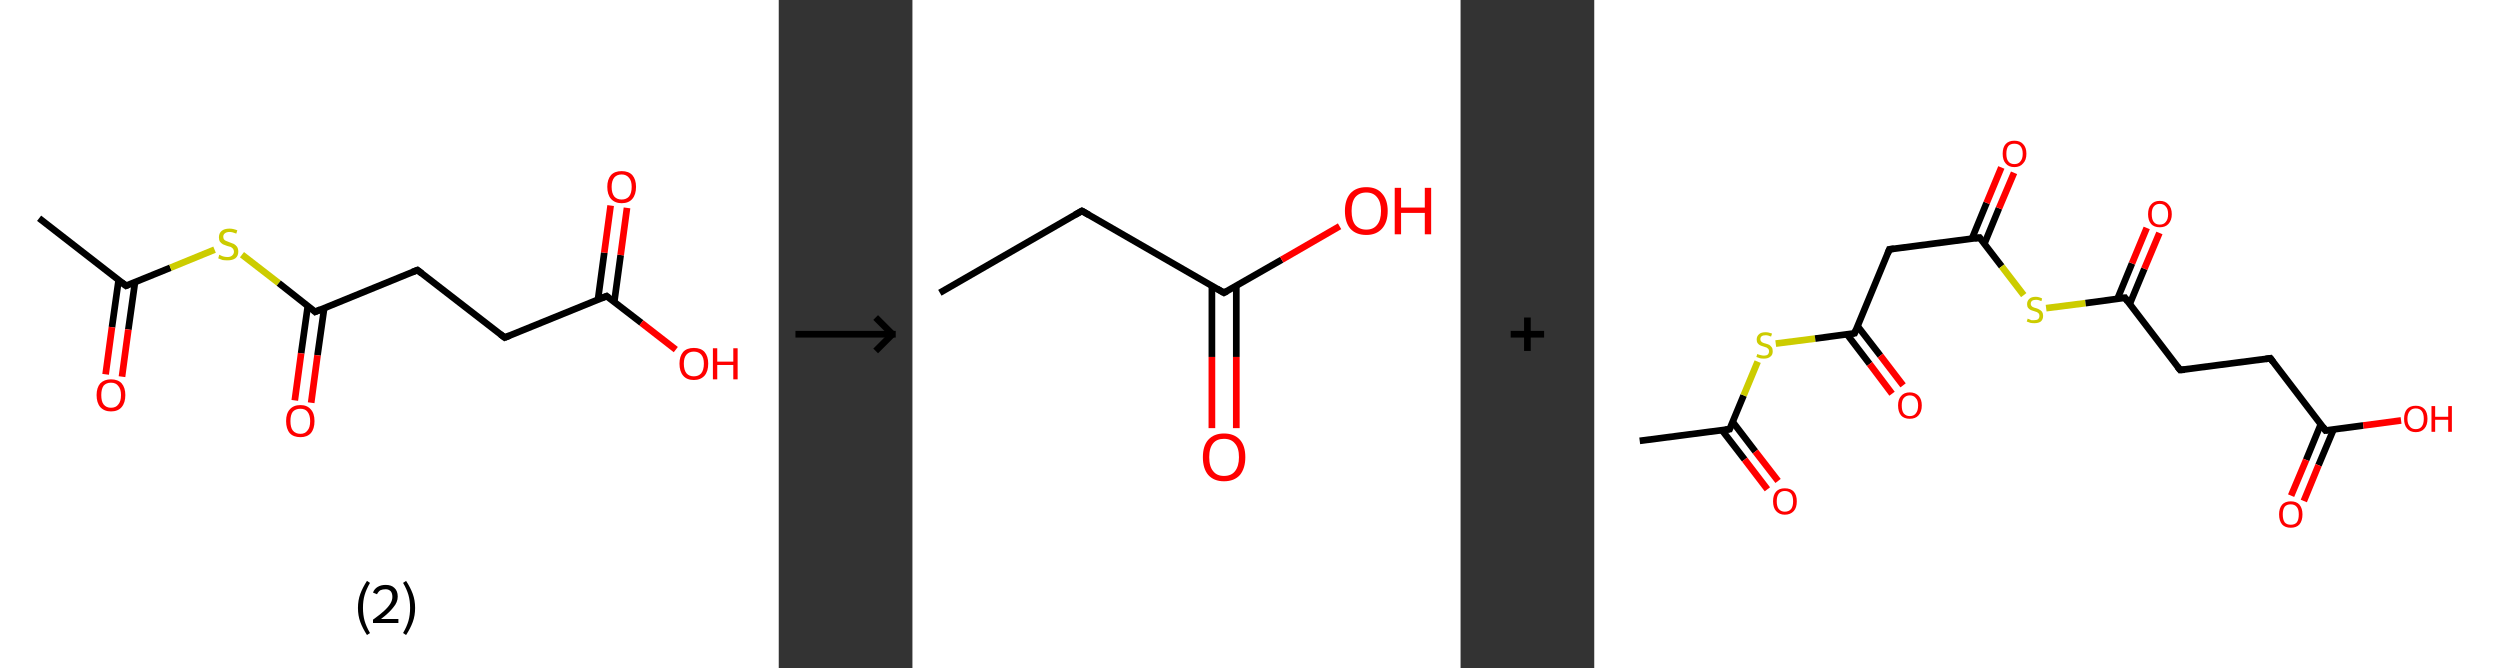 <?xml version='1.0' encoding='ASCII' standalone='yes'?>
<svg xmlns="http://www.w3.org/2000/svg" xmlns:xlink="http://www.w3.org/1999/xlink" version="1.1" width="748.0px" viewBox="0 0 748.0 200.0" height="200.0px">
  <rect x="0" y="0" width="748.0" height="200.0" fill="#333333" stroke="none"/>
  <g>
    <g transform="translate(0, 0) scale(1 1) "><!-- END OF HEADER -->
<rect style="opacity:1.0;fill:#FFFFFF;stroke:none" width="233.0" height="200.0" x="0.0" y="0.0"> </rect>
<path class="bond-0 atom-0 atom-1" d="M 11.7,65.3 L 37.7,85.5" style="fill:none;fill-rule:evenodd;stroke:#000000;stroke-width:2.0px;stroke-linecap:butt;stroke-linejoin:miter;stroke-opacity:1"/>
<path class="bond-1 atom-1 atom-2" d="M 35.5,83.7 L 33.5,97.9" style="fill:none;fill-rule:evenodd;stroke:#000000;stroke-width:2.0px;stroke-linecap:butt;stroke-linejoin:miter;stroke-opacity:1"/>
<path class="bond-1 atom-1 atom-2" d="M 33.5,97.9 L 31.6,112.0" style="fill:none;fill-rule:evenodd;stroke:#FF0000;stroke-width:2.0px;stroke-linecap:butt;stroke-linejoin:miter;stroke-opacity:1"/>
<path class="bond-1 atom-1 atom-2" d="M 40.4,84.4 L 38.4,98.6" style="fill:none;fill-rule:evenodd;stroke:#000000;stroke-width:2.0px;stroke-linecap:butt;stroke-linejoin:miter;stroke-opacity:1"/>
<path class="bond-1 atom-1 atom-2" d="M 38.4,98.6 L 36.5,112.7" style="fill:none;fill-rule:evenodd;stroke:#FF0000;stroke-width:2.0px;stroke-linecap:butt;stroke-linejoin:miter;stroke-opacity:1"/>
<path class="bond-2 atom-1 atom-3" d="M 37.7,85.5 L 51.0,80.1" style="fill:none;fill-rule:evenodd;stroke:#000000;stroke-width:2.0px;stroke-linecap:butt;stroke-linejoin:miter;stroke-opacity:1"/>
<path class="bond-2 atom-1 atom-3" d="M 51.0,80.1 L 64.2,74.7" style="fill:none;fill-rule:evenodd;stroke:#CCCC00;stroke-width:2.0px;stroke-linecap:butt;stroke-linejoin:miter;stroke-opacity:1"/>
<path class="bond-3 atom-3 atom-4" d="M 72.4,76.2 L 83.4,84.7" style="fill:none;fill-rule:evenodd;stroke:#CCCC00;stroke-width:2.0px;stroke-linecap:butt;stroke-linejoin:miter;stroke-opacity:1"/>
<path class="bond-3 atom-3 atom-4" d="M 83.4,84.7 L 94.3,93.3" style="fill:none;fill-rule:evenodd;stroke:#000000;stroke-width:2.0px;stroke-linecap:butt;stroke-linejoin:miter;stroke-opacity:1"/>
<path class="bond-4 atom-4 atom-5" d="M 92.1,91.5 L 90.1,105.7" style="fill:none;fill-rule:evenodd;stroke:#000000;stroke-width:2.0px;stroke-linecap:butt;stroke-linejoin:miter;stroke-opacity:1"/>
<path class="bond-4 atom-4 atom-5" d="M 90.1,105.7 L 88.2,119.8" style="fill:none;fill-rule:evenodd;stroke:#FF0000;stroke-width:2.0px;stroke-linecap:butt;stroke-linejoin:miter;stroke-opacity:1"/>
<path class="bond-4 atom-4 atom-5" d="M 97.0,92.2 L 95.0,106.3" style="fill:none;fill-rule:evenodd;stroke:#000000;stroke-width:2.0px;stroke-linecap:butt;stroke-linejoin:miter;stroke-opacity:1"/>
<path class="bond-4 atom-4 atom-5" d="M 95.0,106.3 L 93.1,120.5" style="fill:none;fill-rule:evenodd;stroke:#FF0000;stroke-width:2.0px;stroke-linecap:butt;stroke-linejoin:miter;stroke-opacity:1"/>
<path class="bond-5 atom-4 atom-6" d="M 94.3,93.3 L 124.9,80.8" style="fill:none;fill-rule:evenodd;stroke:#000000;stroke-width:2.0px;stroke-linecap:butt;stroke-linejoin:miter;stroke-opacity:1"/>
<path class="bond-6 atom-6 atom-7" d="M 124.9,80.8 L 151.0,101.0" style="fill:none;fill-rule:evenodd;stroke:#000000;stroke-width:2.0px;stroke-linecap:butt;stroke-linejoin:miter;stroke-opacity:1"/>
<path class="bond-7 atom-7 atom-8" d="M 151.0,101.0 L 181.5,88.6" style="fill:none;fill-rule:evenodd;stroke:#000000;stroke-width:2.0px;stroke-linecap:butt;stroke-linejoin:miter;stroke-opacity:1"/>
<path class="bond-8 atom-8 atom-9" d="M 183.8,90.3 L 185.7,76.3" style="fill:none;fill-rule:evenodd;stroke:#000000;stroke-width:2.0px;stroke-linecap:butt;stroke-linejoin:miter;stroke-opacity:1"/>
<path class="bond-8 atom-8 atom-9" d="M 185.7,76.3 L 187.6,62.2" style="fill:none;fill-rule:evenodd;stroke:#FF0000;stroke-width:2.0px;stroke-linecap:butt;stroke-linejoin:miter;stroke-opacity:1"/>
<path class="bond-8 atom-8 atom-9" d="M 178.9,89.7 L 180.8,75.6" style="fill:none;fill-rule:evenodd;stroke:#000000;stroke-width:2.0px;stroke-linecap:butt;stroke-linejoin:miter;stroke-opacity:1"/>
<path class="bond-8 atom-8 atom-9" d="M 180.8,75.6 L 182.7,61.5" style="fill:none;fill-rule:evenodd;stroke:#FF0000;stroke-width:2.0px;stroke-linecap:butt;stroke-linejoin:miter;stroke-opacity:1"/>
<path class="bond-9 atom-8 atom-10" d="M 181.5,88.6 L 191.9,96.6" style="fill:none;fill-rule:evenodd;stroke:#000000;stroke-width:2.0px;stroke-linecap:butt;stroke-linejoin:miter;stroke-opacity:1"/>
<path class="bond-9 atom-8 atom-10" d="M 191.9,96.6 L 202.2,104.6" style="fill:none;fill-rule:evenodd;stroke:#FF0000;stroke-width:2.0px;stroke-linecap:butt;stroke-linejoin:miter;stroke-opacity:1"/>
<path d="M 36.4,84.5 L 37.7,85.5 L 38.4,85.2" style="fill:none;stroke:#000000;stroke-width:2.0px;stroke-linecap:butt;stroke-linejoin:miter;stroke-opacity:1;"/>
<path d="M 93.8,92.8 L 94.3,93.3 L 95.9,92.6" style="fill:none;stroke:#000000;stroke-width:2.0px;stroke-linecap:butt;stroke-linejoin:miter;stroke-opacity:1;"/>
<path d="M 123.4,81.4 L 124.9,80.8 L 126.2,81.8" style="fill:none;stroke:#000000;stroke-width:2.0px;stroke-linecap:butt;stroke-linejoin:miter;stroke-opacity:1;"/>
<path d="M 149.7,100.0 L 151.0,101.0 L 152.5,100.4" style="fill:none;stroke:#000000;stroke-width:2.0px;stroke-linecap:butt;stroke-linejoin:miter;stroke-opacity:1;"/>
<path d="M 180.0,89.2 L 181.5,88.6 L 182.0,89.0" style="fill:none;stroke:#000000;stroke-width:2.0px;stroke-linecap:butt;stroke-linejoin:miter;stroke-opacity:1;"/>
<path class="atom-2" d="M 28.9 118.2 Q 28.9 116.0, 30.0 114.7 Q 31.2 113.5, 33.2 113.5 Q 35.3 113.5, 36.4 114.7 Q 37.5 116.0, 37.5 118.2 Q 37.5 120.5, 36.4 121.8 Q 35.3 123.1, 33.2 123.1 Q 31.2 123.1, 30.0 121.8 Q 28.9 120.5, 28.9 118.2 M 33.2 122.0 Q 34.7 122.0, 35.4 121.0 Q 36.2 120.1, 36.2 118.2 Q 36.2 116.4, 35.4 115.5 Q 34.7 114.5, 33.2 114.5 Q 31.8 114.5, 31.0 115.4 Q 30.3 116.4, 30.3 118.2 Q 30.3 120.1, 31.0 121.0 Q 31.8 122.0, 33.2 122.0 " fill="#FF0000"/>
<path class="atom-3" d="M 65.6 76.2 Q 65.7 76.3, 66.2 76.5 Q 66.6 76.7, 67.1 76.8 Q 67.6 76.9, 68.1 76.9 Q 68.9 76.9, 69.4 76.5 Q 70.0 76.0, 70.0 75.3 Q 70.0 74.8, 69.7 74.4 Q 69.4 74.1, 69.1 73.9 Q 68.7 73.8, 68.0 73.6 Q 67.2 73.3, 66.7 73.1 Q 66.2 72.8, 65.8 72.3 Q 65.5 71.8, 65.5 71.0 Q 65.5 69.8, 66.3 69.1 Q 67.1 68.4, 68.7 68.4 Q 69.7 68.4, 71.0 68.9 L 70.7 69.9 Q 69.5 69.4, 68.7 69.4 Q 67.8 69.4, 67.3 69.8 Q 66.8 70.2, 66.8 70.8 Q 66.8 71.3, 67.0 71.6 Q 67.3 72.0, 67.7 72.1 Q 68.1 72.3, 68.7 72.5 Q 69.5 72.8, 70.0 73.0 Q 70.5 73.3, 70.9 73.8 Q 71.3 74.4, 71.3 75.3 Q 71.3 76.6, 70.4 77.3 Q 69.5 77.9, 68.1 77.9 Q 67.3 77.9, 66.6 77.8 Q 66.0 77.6, 65.3 77.3 L 65.6 76.2 " fill="#CCCC00"/>
<path class="atom-5" d="M 85.6 126.0 Q 85.6 123.7, 86.7 122.5 Q 87.8 121.2, 89.9 121.2 Q 91.9 121.2, 93.0 122.5 Q 94.1 123.7, 94.1 126.0 Q 94.1 128.3, 93.0 129.6 Q 91.9 130.8, 89.9 130.8 Q 87.8 130.8, 86.7 129.6 Q 85.6 128.3, 85.6 126.0 M 89.9 129.8 Q 91.3 129.8, 92.0 128.8 Q 92.8 127.9, 92.8 126.0 Q 92.8 124.2, 92.0 123.2 Q 91.3 122.3, 89.9 122.3 Q 88.4 122.3, 87.6 123.2 Q 86.9 124.1, 86.9 126.0 Q 86.9 127.9, 87.6 128.8 Q 88.4 129.8, 89.9 129.8 " fill="#FF0000"/>
<path class="atom-9" d="M 181.7 55.9 Q 181.7 53.7, 182.8 52.4 Q 183.9 51.2, 186.0 51.2 Q 188.1 51.2, 189.2 52.4 Q 190.3 53.7, 190.3 55.9 Q 190.3 58.2, 189.2 59.5 Q 188.1 60.8, 186.0 60.8 Q 184.0 60.8, 182.8 59.5 Q 181.7 58.2, 181.7 55.9 M 186.0 59.7 Q 187.4 59.7, 188.2 58.8 Q 189.0 57.8, 189.0 55.9 Q 189.0 54.1, 188.2 53.2 Q 187.4 52.2, 186.0 52.2 Q 184.6 52.2, 183.8 53.1 Q 183.0 54.1, 183.0 55.9 Q 183.0 57.8, 183.8 58.8 Q 184.6 59.7, 186.0 59.7 " fill="#FF0000"/>
<path class="atom-10" d="M 203.3 108.8 Q 203.3 106.6, 204.4 105.3 Q 205.5 104.1, 207.6 104.1 Q 209.7 104.1, 210.8 105.3 Q 211.9 106.6, 211.9 108.8 Q 211.9 111.1, 210.8 112.4 Q 209.6 113.7, 207.6 113.7 Q 205.5 113.7, 204.4 112.4 Q 203.3 111.1, 203.3 108.8 M 207.6 112.6 Q 209.0 112.6, 209.8 111.7 Q 210.6 110.7, 210.6 108.8 Q 210.6 107.0, 209.8 106.1 Q 209.0 105.2, 207.6 105.2 Q 206.2 105.2, 205.4 106.1 Q 204.6 107.0, 204.6 108.8 Q 204.6 110.7, 205.4 111.7 Q 206.2 112.6, 207.6 112.6 " fill="#FF0000"/>
<path class="atom-10" d="M 213.3 104.2 L 214.6 104.2 L 214.6 108.2 L 219.4 108.2 L 219.4 104.2 L 220.7 104.2 L 220.7 113.5 L 219.4 113.5 L 219.4 109.2 L 214.6 109.2 L 214.6 113.5 L 213.3 113.5 L 213.3 104.2 " fill="#FF0000"/>
<path class="legend" d="M 107.1 181.9 Q 107.1 179.6, 107.8 177.7 Q 108.5 175.8, 109.8 173.8 L 110.7 174.4 Q 109.6 176.3, 109.1 178.0 Q 108.6 179.7, 108.6 181.9 Q 108.6 184.0, 109.1 185.8 Q 109.6 187.5, 110.7 189.4 L 109.8 190.0 Q 108.5 188.0, 107.8 186.1 Q 107.1 184.2, 107.1 181.9 " fill="#000000"/>
<path class="legend" d="M 111.6 177.3 Q 112.0 176.2, 113.0 175.6 Q 114.0 175.0, 115.4 175.0 Q 117.1 175.0, 118.0 175.9 Q 119.0 176.8, 119.0 178.5 Q 119.0 180.2, 117.7 181.7 Q 116.5 183.3, 114.0 185.2 L 119.2 185.2 L 119.2 186.4 L 111.6 186.4 L 111.6 185.4 Q 113.7 183.9, 114.9 182.8 Q 116.2 181.6, 116.8 180.6 Q 117.4 179.6, 117.4 178.6 Q 117.4 177.5, 116.9 176.9 Q 116.3 176.3, 115.4 176.3 Q 114.5 176.3, 113.8 176.6 Q 113.2 177.0, 112.8 177.8 L 111.6 177.3 " fill="#000000"/>
<path class="legend" d="M 124.2 181.9 Q 124.2 184.2, 123.5 186.1 Q 122.8 188.0, 121.5 190.0 L 120.6 189.4 Q 121.7 187.5, 122.2 185.8 Q 122.7 184.0, 122.7 181.9 Q 122.7 179.7, 122.2 178.0 Q 121.7 176.3, 120.6 174.4 L 121.5 173.8 Q 122.8 175.8, 123.5 177.7 Q 124.2 179.6, 124.2 181.9 " fill="#000000"/>
</g>
    <g transform="translate(233.0, 0) scale(1 1) "><line x1="5" y1="100" x2="35" y2="100" style="stroke:rgb(0,0,0);stroke-width:2"/>
  <line x1="34" y1="100" x2="29" y2="95" style="stroke:rgb(0,0,0);stroke-width:2"/>
  <line x1="34" y1="100" x2="29" y2="105" style="stroke:rgb(0,0,0);stroke-width:2"/>
</g>
    <g transform="translate(273.0, 0) scale(1 1) "><!-- END OF HEADER -->
<rect style="opacity:1.0;fill:#FFFFFF;stroke:none" width="164.0" height="200.0" x="0.0" y="0.0"> </rect>
<path class="bond-0 atom-0 atom-1" d="M 8.2,87.6 L 50.7,63.1" style="fill:none;fill-rule:evenodd;stroke:#000000;stroke-width:2.0px;stroke-linecap:butt;stroke-linejoin:miter;stroke-opacity:1"/>
<path class="bond-1 atom-1 atom-2" d="M 50.7,63.1 L 93.2,87.6" style="fill:none;fill-rule:evenodd;stroke:#000000;stroke-width:2.0px;stroke-linecap:butt;stroke-linejoin:miter;stroke-opacity:1"/>
<path class="bond-2 atom-2 atom-3" d="M 89.6,85.5 L 89.6,106.8" style="fill:none;fill-rule:evenodd;stroke:#000000;stroke-width:2.0px;stroke-linecap:butt;stroke-linejoin:miter;stroke-opacity:1"/>
<path class="bond-2 atom-2 atom-3" d="M 89.6,106.8 L 89.6,128.1" style="fill:none;fill-rule:evenodd;stroke:#FF0000;stroke-width:2.0px;stroke-linecap:butt;stroke-linejoin:miter;stroke-opacity:1"/>
<path class="bond-2 atom-2 atom-3" d="M 96.9,85.5 L 96.9,106.8" style="fill:none;fill-rule:evenodd;stroke:#000000;stroke-width:2.0px;stroke-linecap:butt;stroke-linejoin:miter;stroke-opacity:1"/>
<path class="bond-2 atom-2 atom-3" d="M 96.9,106.8 L 96.9,128.1" style="fill:none;fill-rule:evenodd;stroke:#FF0000;stroke-width:2.0px;stroke-linecap:butt;stroke-linejoin:miter;stroke-opacity:1"/>
<path class="bond-3 atom-2 atom-4" d="M 93.2,87.6 L 110.5,77.7" style="fill:none;fill-rule:evenodd;stroke:#000000;stroke-width:2.0px;stroke-linecap:butt;stroke-linejoin:miter;stroke-opacity:1"/>
<path class="bond-3 atom-2 atom-4" d="M 110.5,77.7 L 127.8,67.7" style="fill:none;fill-rule:evenodd;stroke:#FF0000;stroke-width:2.0px;stroke-linecap:butt;stroke-linejoin:miter;stroke-opacity:1"/>
<path d="M 48.6,64.3 L 50.7,63.1 L 52.8,64.3" style="fill:none;stroke:#000000;stroke-width:2.0px;stroke-linecap:butt;stroke-linejoin:miter;stroke-opacity:1;"/>
<path d="M 91.1,86.4 L 93.2,87.6 L 94.1,87.1" style="fill:none;stroke:#000000;stroke-width:2.0px;stroke-linecap:butt;stroke-linejoin:miter;stroke-opacity:1;"/>
<path class="atom-3" d="M 86.9 136.8 Q 86.9 133.4, 88.5 131.6 Q 90.2 129.7, 93.2 129.7 Q 96.3 129.7, 98.0 131.6 Q 99.6 133.4, 99.6 136.8 Q 99.6 140.1, 98.0 142.1 Q 96.3 144.0, 93.2 144.0 Q 90.2 144.0, 88.5 142.1 Q 86.9 140.2, 86.9 136.8 M 93.2 142.4 Q 95.4 142.4, 96.5 141.0 Q 97.7 139.5, 97.7 136.8 Q 97.7 134.0, 96.5 132.7 Q 95.4 131.3, 93.2 131.3 Q 91.1 131.3, 90.0 132.6 Q 88.8 134.0, 88.8 136.8 Q 88.8 139.6, 90.0 141.0 Q 91.1 142.4, 93.2 142.4 " fill="#FF0000"/>
<path class="atom-4" d="M 129.4 63.1 Q 129.4 59.8, 131.0 57.9 Q 132.7 56.0, 135.8 56.0 Q 138.9 56.0, 140.5 57.9 Q 142.2 59.8, 142.2 63.1 Q 142.2 66.5, 140.5 68.4 Q 138.8 70.3, 135.8 70.3 Q 132.7 70.3, 131.0 68.4 Q 129.4 66.5, 129.4 63.1 M 135.8 68.7 Q 137.9 68.7, 139.0 67.3 Q 140.2 65.9, 140.2 63.1 Q 140.2 60.4, 139.0 59.0 Q 137.9 57.6, 135.8 57.6 Q 133.7 57.6, 132.5 59.0 Q 131.4 60.4, 131.4 63.1 Q 131.4 65.9, 132.5 67.3 Q 133.7 68.7, 135.8 68.7 " fill="#FF0000"/>
<path class="atom-4" d="M 144.3 56.2 L 146.2 56.2 L 146.2 62.1 L 153.3 62.1 L 153.3 56.2 L 155.2 56.2 L 155.2 70.1 L 153.3 70.1 L 153.3 63.7 L 146.2 63.7 L 146.2 70.1 L 144.3 70.1 L 144.3 56.2 " fill="#FF0000"/>
</g>
    <g transform="translate(437.0, 0) scale(1 1) "><line x1="15" y1="100" x2="25" y2="100" style="stroke:rgb(0,0,0);stroke-width:2"/>
  <line x1="20" y1="95" x2="20" y2="105" style="stroke:rgb(0,0,0);stroke-width:2"/>
</g>
    <g transform="translate(477.0, 0) scale(1 1) "><!-- END OF HEADER -->
<rect style="opacity:1.0;fill:#FFFFFF;stroke:none" width="271.0" height="200.0" x="0.0" y="0.0"> </rect>
<path class="bond-0 atom-0 atom-1" d="M 13.6,131.9 L 40.5,128.4" style="fill:none;fill-rule:evenodd;stroke:#000000;stroke-width:2.0px;stroke-linecap:butt;stroke-linejoin:miter;stroke-opacity:1"/>
<path class="bond-1 atom-1 atom-2" d="M 38.2,128.7 L 45.0,137.5" style="fill:none;fill-rule:evenodd;stroke:#000000;stroke-width:2.0px;stroke-linecap:butt;stroke-linejoin:miter;stroke-opacity:1"/>
<path class="bond-1 atom-1 atom-2" d="M 45.0,137.5 L 51.8,146.4" style="fill:none;fill-rule:evenodd;stroke:#FF0000;stroke-width:2.0px;stroke-linecap:butt;stroke-linejoin:miter;stroke-opacity:1"/>
<path class="bond-1 atom-1 atom-2" d="M 41.4,126.2 L 48.2,135.1" style="fill:none;fill-rule:evenodd;stroke:#000000;stroke-width:2.0px;stroke-linecap:butt;stroke-linejoin:miter;stroke-opacity:1"/>
<path class="bond-1 atom-1 atom-2" d="M 48.2,135.1 L 55.0,143.9" style="fill:none;fill-rule:evenodd;stroke:#FF0000;stroke-width:2.0px;stroke-linecap:butt;stroke-linejoin:miter;stroke-opacity:1"/>
<path class="bond-2 atom-1 atom-3" d="M 40.5,128.4 L 44.7,118.3" style="fill:none;fill-rule:evenodd;stroke:#000000;stroke-width:2.0px;stroke-linecap:butt;stroke-linejoin:miter;stroke-opacity:1"/>
<path class="bond-2 atom-1 atom-3" d="M 44.7,118.3 L 48.9,108.2" style="fill:none;fill-rule:evenodd;stroke:#CCCC00;stroke-width:2.0px;stroke-linecap:butt;stroke-linejoin:miter;stroke-opacity:1"/>
<path class="bond-3 atom-3 atom-4" d="M 54.3,102.8 L 66.1,101.3" style="fill:none;fill-rule:evenodd;stroke:#CCCC00;stroke-width:2.0px;stroke-linecap:butt;stroke-linejoin:miter;stroke-opacity:1"/>
<path class="bond-3 atom-3 atom-4" d="M 66.1,101.3 L 77.9,99.7" style="fill:none;fill-rule:evenodd;stroke:#000000;stroke-width:2.0px;stroke-linecap:butt;stroke-linejoin:miter;stroke-opacity:1"/>
<path class="bond-4 atom-4 atom-5" d="M 75.6,100.0 L 82.4,108.9" style="fill:none;fill-rule:evenodd;stroke:#000000;stroke-width:2.0px;stroke-linecap:butt;stroke-linejoin:miter;stroke-opacity:1"/>
<path class="bond-4 atom-4 atom-5" d="M 82.4,108.9 L 89.1,117.8" style="fill:none;fill-rule:evenodd;stroke:#FF0000;stroke-width:2.0px;stroke-linecap:butt;stroke-linejoin:miter;stroke-opacity:1"/>
<path class="bond-4 atom-4 atom-5" d="M 78.8,97.6 L 85.6,106.4" style="fill:none;fill-rule:evenodd;stroke:#000000;stroke-width:2.0px;stroke-linecap:butt;stroke-linejoin:miter;stroke-opacity:1"/>
<path class="bond-4 atom-4 atom-5" d="M 85.6,106.4 L 92.4,115.3" style="fill:none;fill-rule:evenodd;stroke:#FF0000;stroke-width:2.0px;stroke-linecap:butt;stroke-linejoin:miter;stroke-opacity:1"/>
<path class="bond-5 atom-4 atom-6" d="M 77.9,99.7 L 88.3,74.6" style="fill:none;fill-rule:evenodd;stroke:#000000;stroke-width:2.0px;stroke-linecap:butt;stroke-linejoin:miter;stroke-opacity:1"/>
<path class="bond-6 atom-6 atom-7" d="M 88.3,74.6 L 115.3,71.1" style="fill:none;fill-rule:evenodd;stroke:#000000;stroke-width:2.0px;stroke-linecap:butt;stroke-linejoin:miter;stroke-opacity:1"/>
<path class="bond-7 atom-7 atom-8" d="M 116.7,73.0 L 121.1,62.3" style="fill:none;fill-rule:evenodd;stroke:#000000;stroke-width:2.0px;stroke-linecap:butt;stroke-linejoin:miter;stroke-opacity:1"/>
<path class="bond-7 atom-7 atom-8" d="M 121.1,62.3 L 125.6,51.7" style="fill:none;fill-rule:evenodd;stroke:#FF0000;stroke-width:2.0px;stroke-linecap:butt;stroke-linejoin:miter;stroke-opacity:1"/>
<path class="bond-7 atom-7 atom-8" d="M 113.0,71.4 L 117.4,60.7" style="fill:none;fill-rule:evenodd;stroke:#000000;stroke-width:2.0px;stroke-linecap:butt;stroke-linejoin:miter;stroke-opacity:1"/>
<path class="bond-7 atom-7 atom-8" d="M 117.4,60.7 L 121.8,50.1" style="fill:none;fill-rule:evenodd;stroke:#FF0000;stroke-width:2.0px;stroke-linecap:butt;stroke-linejoin:miter;stroke-opacity:1"/>
<path class="bond-8 atom-7 atom-9" d="M 115.3,71.1 L 121.9,79.7" style="fill:none;fill-rule:evenodd;stroke:#000000;stroke-width:2.0px;stroke-linecap:butt;stroke-linejoin:miter;stroke-opacity:1"/>
<path class="bond-8 atom-7 atom-9" d="M 121.9,79.7 L 128.5,88.3" style="fill:none;fill-rule:evenodd;stroke:#CCCC00;stroke-width:2.0px;stroke-linecap:butt;stroke-linejoin:miter;stroke-opacity:1"/>
<path class="bond-9 atom-9 atom-10" d="M 135.2,92.2 L 147.0,90.7" style="fill:none;fill-rule:evenodd;stroke:#CCCC00;stroke-width:2.0px;stroke-linecap:butt;stroke-linejoin:miter;stroke-opacity:1"/>
<path class="bond-9 atom-9 atom-10" d="M 147.0,90.7 L 158.8,89.1" style="fill:none;fill-rule:evenodd;stroke:#000000;stroke-width:2.0px;stroke-linecap:butt;stroke-linejoin:miter;stroke-opacity:1"/>
<path class="bond-10 atom-10 atom-11" d="M 160.2,91.0 L 164.6,80.4" style="fill:none;fill-rule:evenodd;stroke:#000000;stroke-width:2.0px;stroke-linecap:butt;stroke-linejoin:miter;stroke-opacity:1"/>
<path class="bond-10 atom-10 atom-11" d="M 164.6,80.4 L 169.1,69.7" style="fill:none;fill-rule:evenodd;stroke:#FF0000;stroke-width:2.0px;stroke-linecap:butt;stroke-linejoin:miter;stroke-opacity:1"/>
<path class="bond-10 atom-10 atom-11" d="M 156.5,89.5 L 160.9,78.8" style="fill:none;fill-rule:evenodd;stroke:#000000;stroke-width:2.0px;stroke-linecap:butt;stroke-linejoin:miter;stroke-opacity:1"/>
<path class="bond-10 atom-10 atom-11" d="M 160.9,78.8 L 165.3,68.2" style="fill:none;fill-rule:evenodd;stroke:#FF0000;stroke-width:2.0px;stroke-linecap:butt;stroke-linejoin:miter;stroke-opacity:1"/>
<path class="bond-11 atom-10 atom-12" d="M 158.8,89.1 L 175.3,110.7" style="fill:none;fill-rule:evenodd;stroke:#000000;stroke-width:2.0px;stroke-linecap:butt;stroke-linejoin:miter;stroke-opacity:1"/>
<path class="bond-12 atom-12 atom-13" d="M 175.3,110.7 L 202.3,107.2" style="fill:none;fill-rule:evenodd;stroke:#000000;stroke-width:2.0px;stroke-linecap:butt;stroke-linejoin:miter;stroke-opacity:1"/>
<path class="bond-13 atom-13 atom-14" d="M 202.3,107.2 L 218.8,128.8" style="fill:none;fill-rule:evenodd;stroke:#000000;stroke-width:2.0px;stroke-linecap:butt;stroke-linejoin:miter;stroke-opacity:1"/>
<path class="bond-14 atom-14 atom-15" d="M 217.4,126.9 L 213.0,137.6" style="fill:none;fill-rule:evenodd;stroke:#000000;stroke-width:2.0px;stroke-linecap:butt;stroke-linejoin:miter;stroke-opacity:1"/>
<path class="bond-14 atom-14 atom-15" d="M 213.0,137.6 L 208.5,148.3" style="fill:none;fill-rule:evenodd;stroke:#FF0000;stroke-width:2.0px;stroke-linecap:butt;stroke-linejoin:miter;stroke-opacity:1"/>
<path class="bond-14 atom-14 atom-15" d="M 221.2,128.5 L 216.7,139.2" style="fill:none;fill-rule:evenodd;stroke:#000000;stroke-width:2.0px;stroke-linecap:butt;stroke-linejoin:miter;stroke-opacity:1"/>
<path class="bond-14 atom-14 atom-15" d="M 216.7,139.2 L 212.3,149.9" style="fill:none;fill-rule:evenodd;stroke:#FF0000;stroke-width:2.0px;stroke-linecap:butt;stroke-linejoin:miter;stroke-opacity:1"/>
<path class="bond-15 atom-14 atom-16" d="M 218.8,128.8 L 230.1,127.3" style="fill:none;fill-rule:evenodd;stroke:#000000;stroke-width:2.0px;stroke-linecap:butt;stroke-linejoin:miter;stroke-opacity:1"/>
<path class="bond-15 atom-14 atom-16" d="M 230.1,127.3 L 241.4,125.8" style="fill:none;fill-rule:evenodd;stroke:#FF0000;stroke-width:2.0px;stroke-linecap:butt;stroke-linejoin:miter;stroke-opacity:1"/>
<path d="M 39.2,128.6 L 40.5,128.4 L 40.7,127.9" style="fill:none;stroke:#000000;stroke-width:2.0px;stroke-linecap:butt;stroke-linejoin:miter;stroke-opacity:1;"/>
<path d="M 77.3,99.8 L 77.9,99.7 L 78.4,98.5" style="fill:none;stroke:#000000;stroke-width:2.0px;stroke-linecap:butt;stroke-linejoin:miter;stroke-opacity:1;"/>
<path d="M 87.8,75.9 L 88.3,74.6 L 89.7,74.4" style="fill:none;stroke:#000000;stroke-width:2.0px;stroke-linecap:butt;stroke-linejoin:miter;stroke-opacity:1;"/>
<path d="M 113.9,71.3 L 115.3,71.1 L 115.6,71.5" style="fill:none;stroke:#000000;stroke-width:2.0px;stroke-linecap:butt;stroke-linejoin:miter;stroke-opacity:1;"/>
<path d="M 158.2,89.2 L 158.8,89.1 L 159.6,90.2" style="fill:none;stroke:#000000;stroke-width:2.0px;stroke-linecap:butt;stroke-linejoin:miter;stroke-opacity:1;"/>
<path d="M 174.5,109.7 L 175.3,110.7 L 176.7,110.6" style="fill:none;stroke:#000000;stroke-width:2.0px;stroke-linecap:butt;stroke-linejoin:miter;stroke-opacity:1;"/>
<path d="M 200.9,107.4 L 202.3,107.2 L 203.1,108.3" style="fill:none;stroke:#000000;stroke-width:2.0px;stroke-linecap:butt;stroke-linejoin:miter;stroke-opacity:1;"/>
<path d="M 218.0,127.7 L 218.8,128.8 L 219.4,128.7" style="fill:none;stroke:#000000;stroke-width:2.0px;stroke-linecap:butt;stroke-linejoin:miter;stroke-opacity:1;"/>
<path class="atom-2" d="M 53.5 150.0 Q 53.5 148.1, 54.4 147.1 Q 55.3 146.1, 57.0 146.1 Q 58.8 146.1, 59.7 147.1 Q 60.6 148.1, 60.6 150.0 Q 60.6 151.9, 59.7 152.9 Q 58.7 154.0, 57.0 154.0 Q 55.4 154.0, 54.4 152.9 Q 53.5 151.9, 53.5 150.0 M 57.0 153.1 Q 58.2 153.1, 58.9 152.3 Q 59.5 151.5, 59.5 150.0 Q 59.5 148.5, 58.9 147.7 Q 58.2 146.9, 57.0 146.9 Q 55.9 146.9, 55.2 147.7 Q 54.6 148.5, 54.6 150.0 Q 54.6 151.5, 55.2 152.3 Q 55.9 153.1, 57.0 153.1 " fill="#FF0000"/>
<path class="atom-3" d="M 48.8 105.9 Q 48.9 105.9, 49.2 106.1 Q 49.6 106.2, 50.0 106.3 Q 50.4 106.4, 50.8 106.4 Q 51.5 106.4, 51.9 106.1 Q 52.3 105.7, 52.3 105.1 Q 52.3 104.7, 52.1 104.4 Q 51.9 104.2, 51.6 104.0 Q 51.3 103.9, 50.7 103.7 Q 50.0 103.5, 49.6 103.3 Q 49.2 103.1, 48.9 102.7 Q 48.6 102.3, 48.6 101.6 Q 48.6 100.6, 49.3 100.0 Q 49.9 99.4, 51.3 99.4 Q 52.1 99.4, 53.2 99.8 L 52.9 100.7 Q 52.0 100.3, 51.3 100.3 Q 50.5 100.3, 50.1 100.6 Q 49.7 100.9, 49.7 101.5 Q 49.7 101.9, 49.9 102.1 Q 50.1 102.4, 50.4 102.5 Q 50.8 102.7, 51.3 102.8 Q 52.0 103.0, 52.4 103.2 Q 52.8 103.5, 53.1 103.9 Q 53.4 104.3, 53.4 105.1 Q 53.4 106.2, 52.7 106.7 Q 52.0 107.3, 50.8 107.3 Q 50.1 107.3, 49.6 107.2 Q 49.1 107.0, 48.5 106.8 L 48.8 105.9 " fill="#CCCC00"/>
<path class="atom-5" d="M 90.9 121.3 Q 90.9 119.5, 91.8 118.5 Q 92.7 117.4, 94.4 117.4 Q 96.1 117.4, 97.1 118.5 Q 98.0 119.5, 98.0 121.3 Q 98.0 123.2, 97.0 124.3 Q 96.1 125.3, 94.4 125.3 Q 92.7 125.3, 91.8 124.3 Q 90.9 123.2, 90.9 121.3 M 94.4 124.5 Q 95.6 124.5, 96.2 123.7 Q 96.9 122.9, 96.9 121.3 Q 96.9 119.8, 96.2 119.1 Q 95.6 118.3, 94.4 118.3 Q 93.3 118.3, 92.6 119.1 Q 92.0 119.8, 92.0 121.3 Q 92.0 122.9, 92.6 123.7 Q 93.3 124.5, 94.4 124.5 " fill="#FF0000"/>
<path class="atom-8" d="M 122.2 46.0 Q 122.2 44.1, 123.1 43.1 Q 124.0 42.1, 125.7 42.1 Q 127.4 42.1, 128.3 43.1 Q 129.3 44.1, 129.3 46.0 Q 129.3 47.9, 128.3 48.9 Q 127.4 50.0, 125.7 50.0 Q 124.0 50.0, 123.1 48.9 Q 122.2 47.9, 122.2 46.0 M 125.7 49.1 Q 126.9 49.1, 127.5 48.3 Q 128.2 47.5, 128.2 46.0 Q 128.2 44.5, 127.5 43.7 Q 126.9 43.0, 125.7 43.0 Q 124.5 43.0, 123.9 43.7 Q 123.3 44.5, 123.3 46.0 Q 123.3 47.6, 123.9 48.3 Q 124.5 49.1, 125.7 49.1 " fill="#FF0000"/>
<path class="atom-9" d="M 129.7 95.3 Q 129.7 95.4, 130.1 95.5 Q 130.5 95.7, 130.8 95.8 Q 131.3 95.8, 131.6 95.8 Q 132.4 95.8, 132.8 95.5 Q 133.2 95.1, 133.2 94.5 Q 133.2 94.1, 133.0 93.8 Q 132.8 93.6, 132.5 93.4 Q 132.1 93.3, 131.6 93.1 Q 130.9 92.9, 130.5 92.7 Q 130.1 92.5, 129.8 92.1 Q 129.5 91.7, 129.5 91.0 Q 129.5 90.0, 130.2 89.4 Q 130.8 88.8, 132.1 88.8 Q 133.0 88.8, 134.0 89.3 L 133.8 90.1 Q 132.9 89.7, 132.2 89.7 Q 131.4 89.7, 131.0 90.0 Q 130.6 90.3, 130.6 90.9 Q 130.6 91.3, 130.8 91.5 Q 131.0 91.8, 131.3 91.9 Q 131.7 92.1, 132.2 92.2 Q 132.9 92.4, 133.3 92.7 Q 133.7 92.9, 134.0 93.3 Q 134.3 93.8, 134.3 94.5 Q 134.3 95.6, 133.6 96.2 Q 132.9 96.7, 131.7 96.7 Q 131.0 96.7, 130.5 96.6 Q 130.0 96.4, 129.4 96.2 L 129.7 95.3 " fill="#CCCC00"/>
<path class="atom-11" d="M 165.7 64.1 Q 165.7 62.2, 166.6 61.2 Q 167.5 60.1, 169.2 60.1 Q 170.9 60.1, 171.8 61.2 Q 172.8 62.2, 172.8 64.1 Q 172.8 65.9, 171.8 67.0 Q 170.9 68.0, 169.2 68.0 Q 167.5 68.0, 166.6 67.0 Q 165.7 65.9, 165.7 64.1 M 169.2 67.2 Q 170.4 67.2, 171.0 66.4 Q 171.7 65.6, 171.7 64.1 Q 171.7 62.5, 171.0 61.8 Q 170.4 61.0, 169.2 61.0 Q 168.0 61.0, 167.4 61.8 Q 166.8 62.5, 166.8 64.1 Q 166.8 65.6, 167.4 66.4 Q 168.0 67.2, 169.2 67.2 " fill="#FF0000"/>
<path class="atom-15" d="M 204.9 153.9 Q 204.9 152.1, 205.8 151.0 Q 206.7 150.0, 208.4 150.0 Q 210.1 150.0, 211.0 151.0 Q 211.9 152.1, 211.9 153.9 Q 211.9 155.8, 211.0 156.9 Q 210.1 157.9, 208.4 157.9 Q 206.7 157.9, 205.8 156.9 Q 204.9 155.8, 204.9 153.9 M 208.4 157.0 Q 209.6 157.0, 210.2 156.3 Q 210.8 155.5, 210.8 153.9 Q 210.8 152.4, 210.2 151.7 Q 209.6 150.9, 208.4 150.9 Q 207.2 150.9, 206.6 151.6 Q 206.0 152.4, 206.0 153.9 Q 206.0 155.5, 206.6 156.3 Q 207.2 157.0, 208.4 157.0 " fill="#FF0000"/>
<path class="atom-16" d="M 242.3 125.3 Q 242.3 123.4, 243.2 122.4 Q 244.1 121.4, 245.8 121.4 Q 247.5 121.4, 248.4 122.4 Q 249.3 123.4, 249.3 125.3 Q 249.3 127.2, 248.4 128.2 Q 247.5 129.3, 245.8 129.3 Q 244.1 129.3, 243.2 128.2 Q 242.3 127.2, 242.3 125.3 M 245.8 128.4 Q 247.0 128.4, 247.6 127.6 Q 248.2 126.8, 248.2 125.3 Q 248.2 123.8, 247.6 123.0 Q 247.0 122.2, 245.8 122.2 Q 244.6 122.2, 244.0 123.0 Q 243.3 123.8, 243.3 125.3 Q 243.3 126.8, 244.0 127.6 Q 244.6 128.4, 245.8 128.4 " fill="#FF0000"/>
<path class="atom-16" d="M 250.5 121.5 L 251.6 121.5 L 251.6 124.7 L 255.5 124.7 L 255.5 121.5 L 256.6 121.5 L 256.6 129.2 L 255.5 129.2 L 255.5 125.6 L 251.6 125.6 L 251.6 129.2 L 250.5 129.2 L 250.5 121.5 " fill="#FF0000"/>
</g>
  </g>
</svg>
